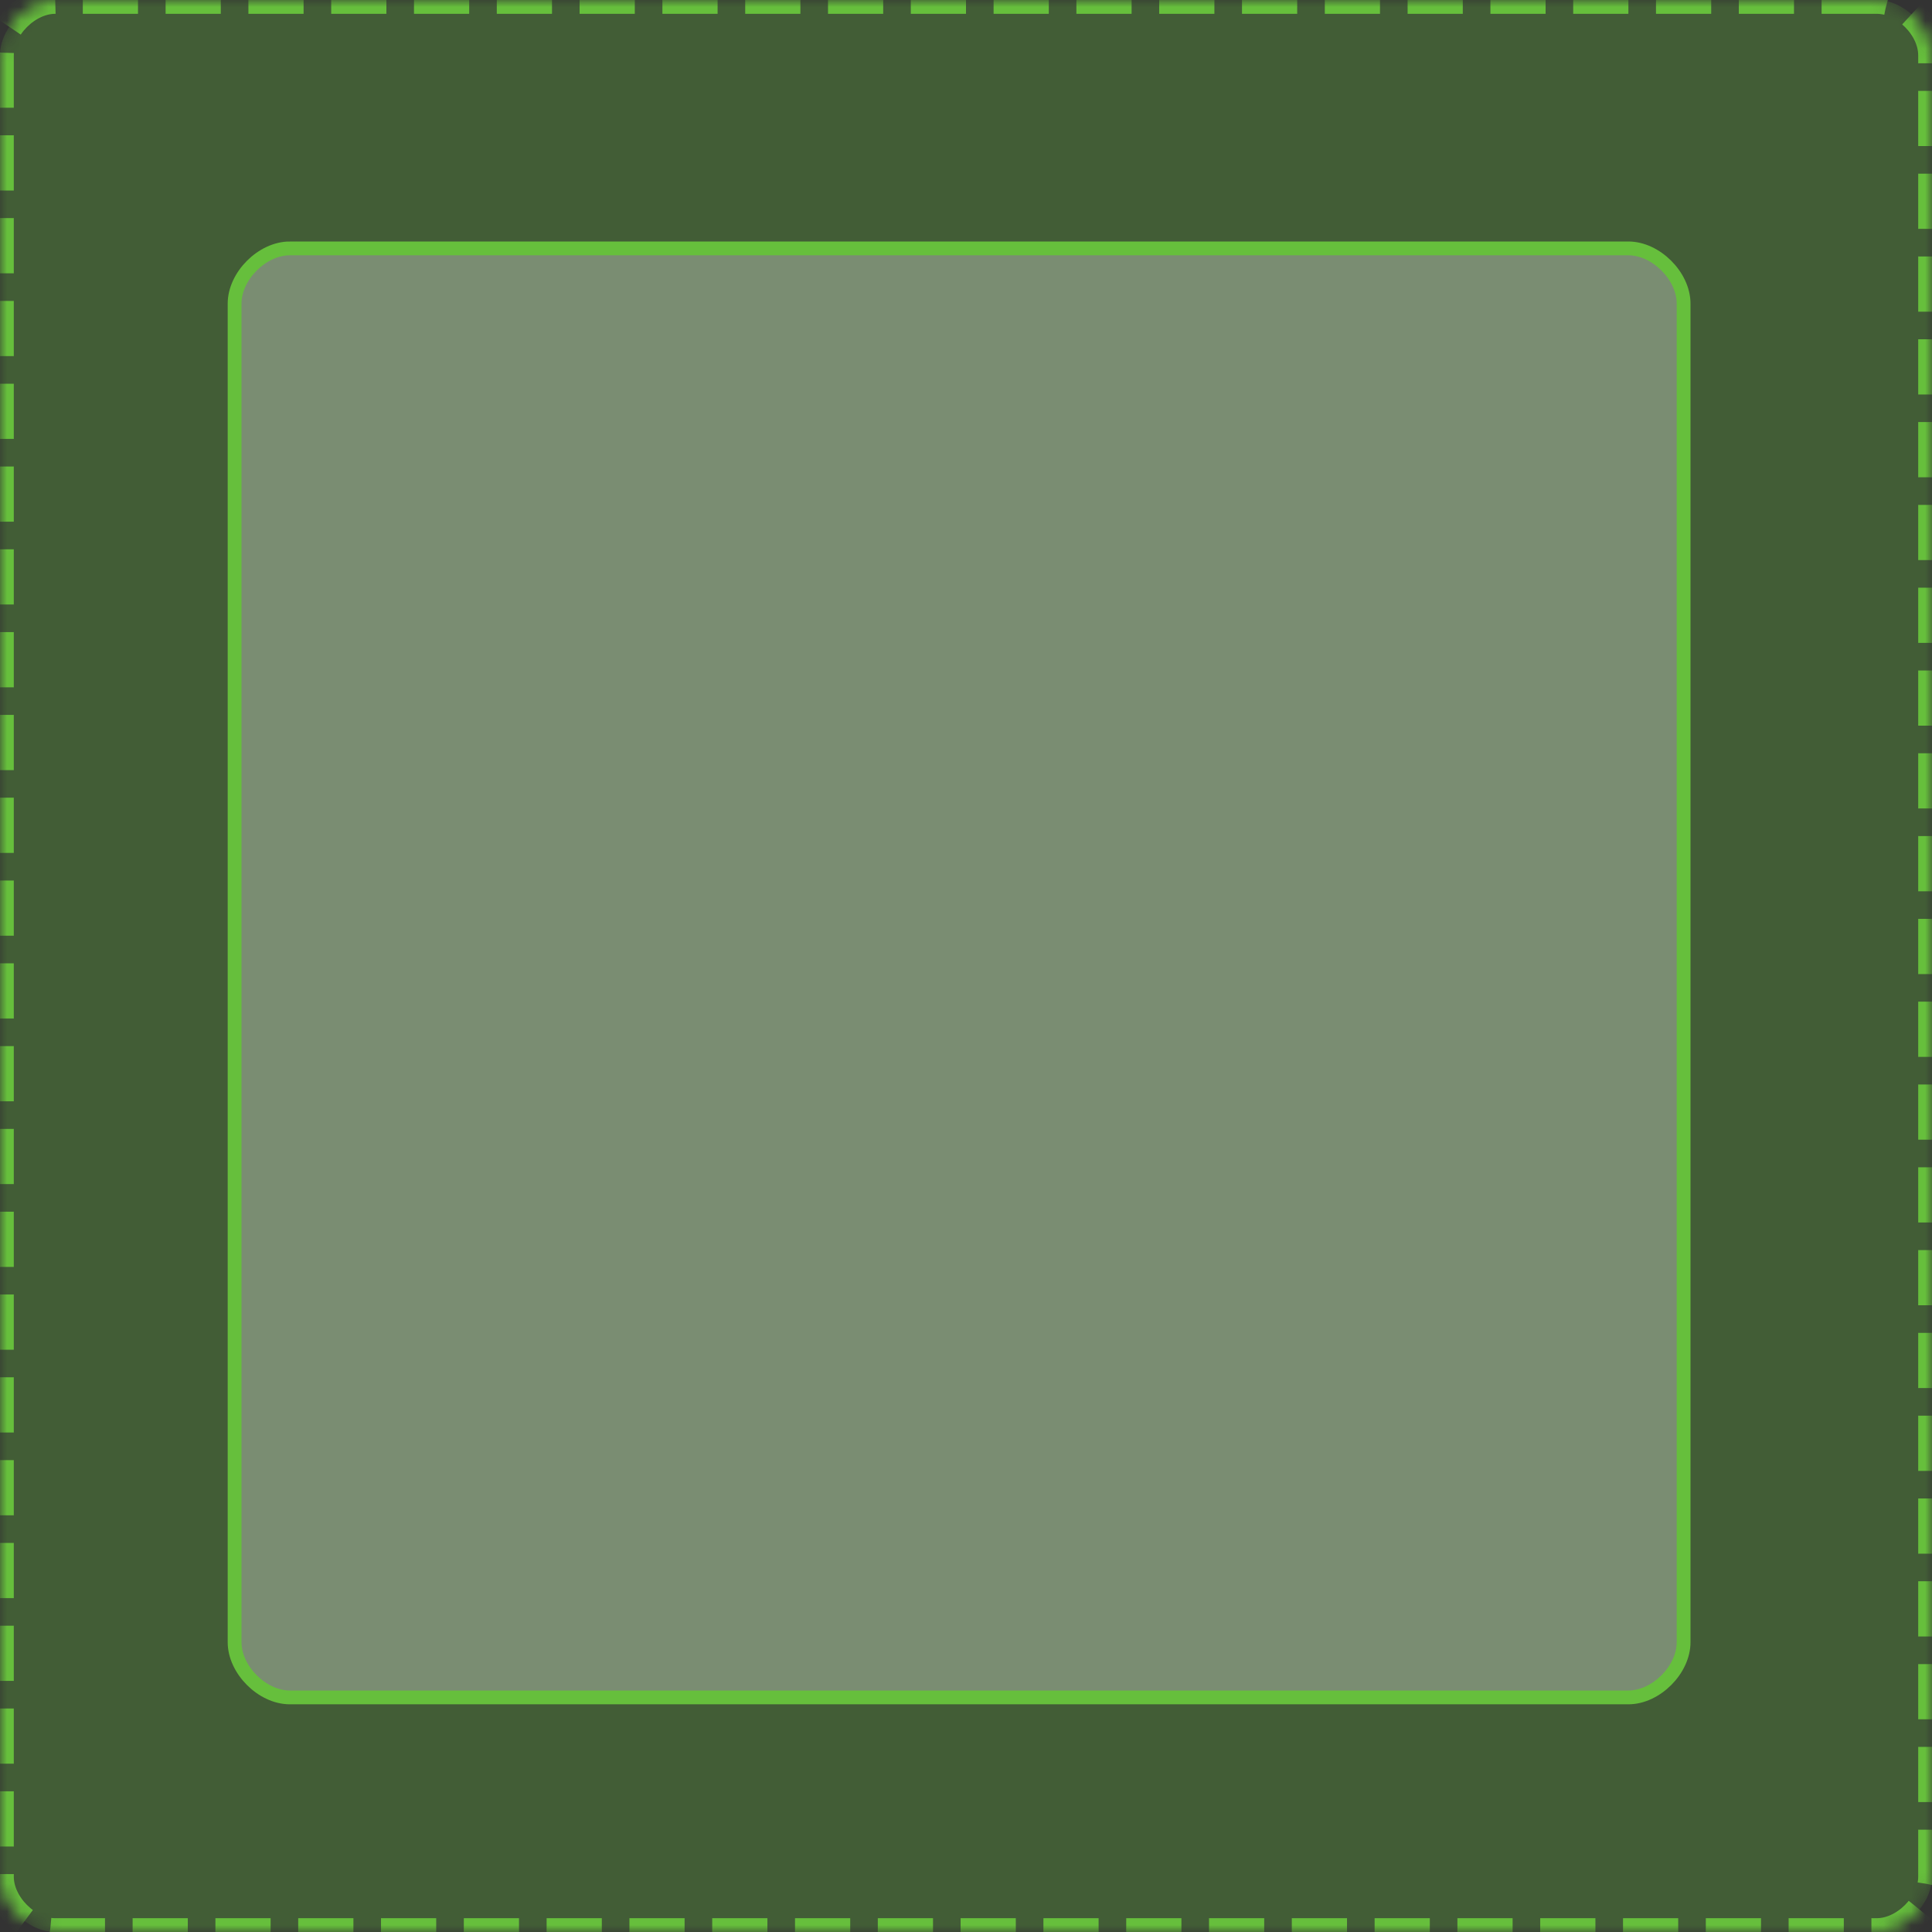 <svg xmlns="http://www.w3.org/2000/svg" fill="none" height="140" viewBox="0 0 140 140" width="140"><rect x="0" y="0" width="140" height="140" fill="#333333" stroke="none"/><mask id="a" fill="#fff"><path d="M136 0H4C2 0 0 2 0 4v132c0 2 2 4 4 4h132c2 0 4-2 4-4V4c0-2-2-4-4-4z"/></mask><path fill="#66BF3C" fill-opacity=".3" stroke="#66BF3C" stroke-dasharray="4 2" stroke-width="2" d="M136 0H4C2 0 0 2 0 4v132c0 2 2 4 4 4h132c2 0 4-2 4-4V4c0-2-2-4-4-4z" mask="url(#a)"/><path fill="#fff" fill-opacity=".3" fill-rule="evenodd" stroke="#66BF3C" d="M21 18h97c2 0 4 2 4 4v97c0 2-2 4-4 4H21c-2 0-4-2-4-4V22c0-2 2-4 4-4z" clip-rule="evenodd"/></svg>
